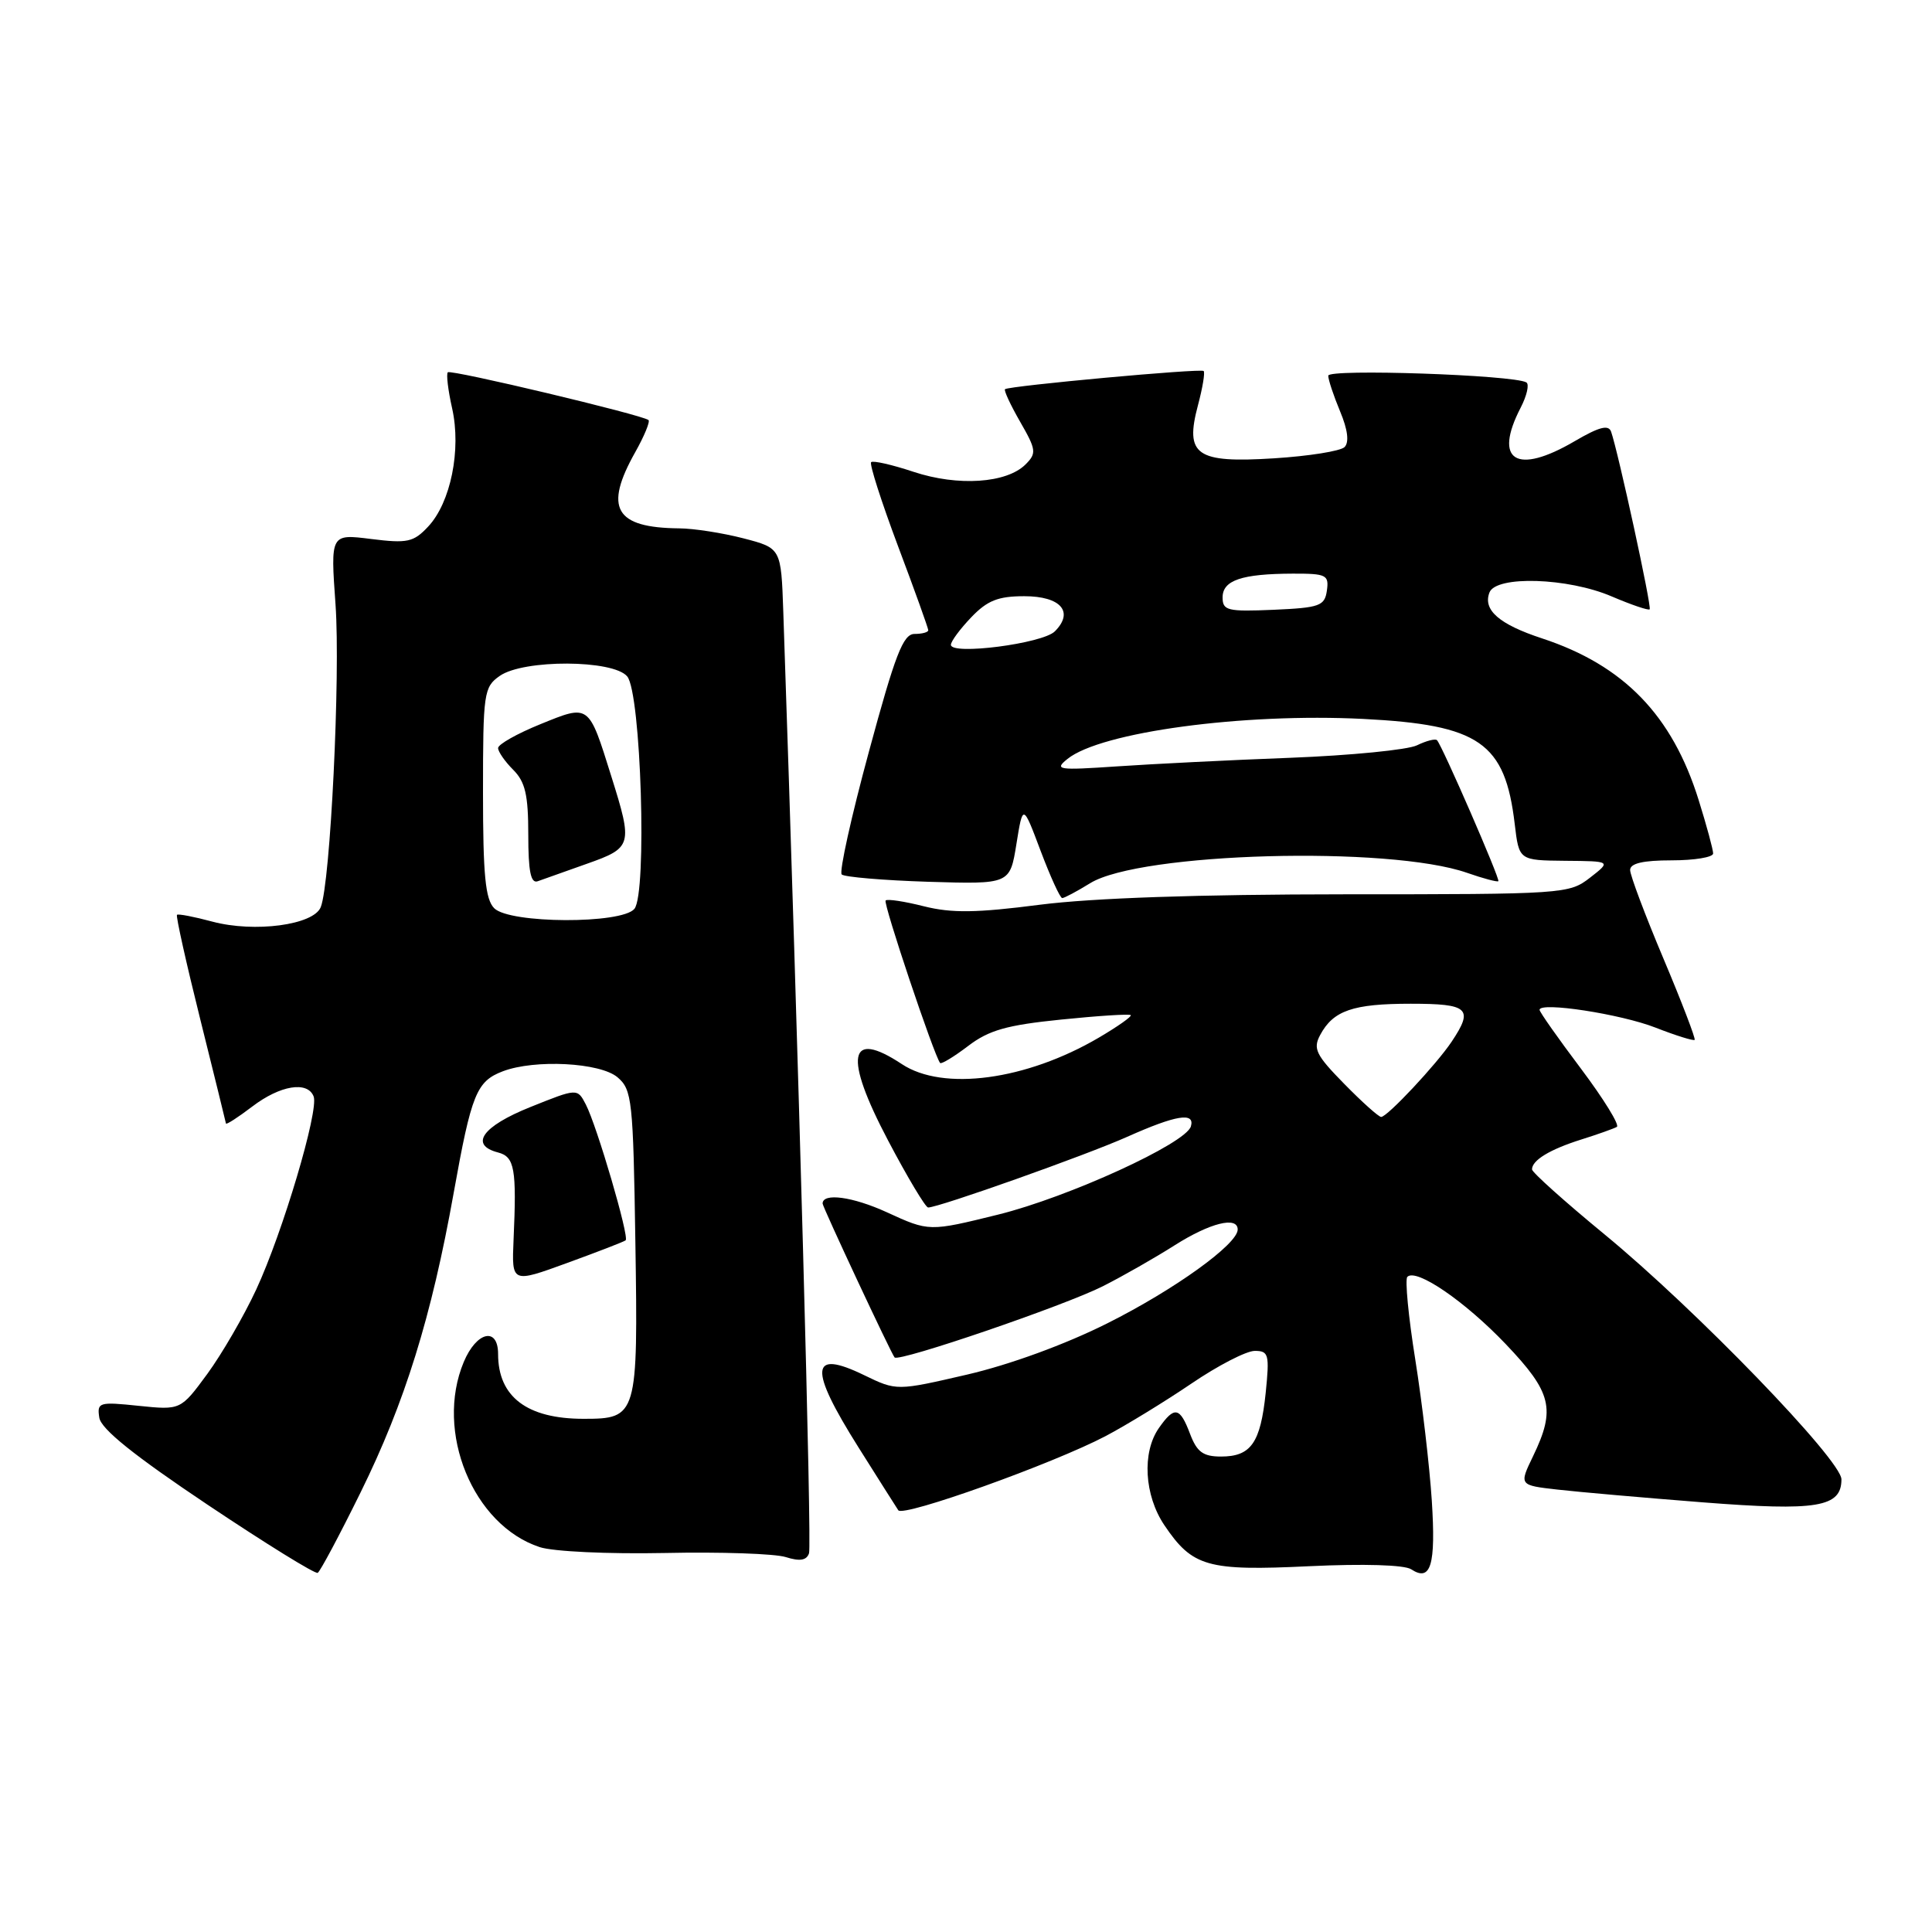 <?xml version="1.0" encoding="UTF-8" standalone="no"?>
<!DOCTYPE svg PUBLIC "-//W3C//DTD SVG 1.1//EN" "http://www.w3.org/Graphics/SVG/1.1/DTD/svg11.dtd" >
<svg xmlns="http://www.w3.org/2000/svg" xmlns:xlink="http://www.w3.org/1999/xlink" version="1.1" viewBox="0 0 256 256">
 <g >
 <path fill="currentColor"
d=" M 47.79 197.73 C 53.64 185.87 57.18 174.49 60.12 158.04 C 62.47 144.93 63.14 143.28 66.63 141.95 C 70.87 140.34 79.53 140.79 81.83 142.75 C 83.75 144.39 83.90 145.77 84.19 164.59 C 84.55 187.65 84.44 188.00 77.33 188.00 C 69.84 188.00 66.00 185.09 66.00 179.42 C 66.00 175.77 63.14 176.43 61.45 180.47 C 57.59 189.70 62.67 202.09 71.51 205.00 C 73.29 205.59 80.60 205.93 88.09 205.78 C 95.47 205.62 102.68 205.87 104.11 206.32 C 105.98 206.91 106.87 206.77 107.20 205.82 C 107.58 204.78 105.83 140.75 103.79 81.06 C 103.50 72.63 103.50 72.63 98.50 71.33 C 95.75 70.62 91.92 70.02 90.00 70.01 C 81.48 69.93 79.99 67.34 84.18 59.90 C 85.38 57.77 86.16 55.86 85.93 55.66 C 85.10 54.97 59.74 48.93 59.34 49.33 C 59.11 49.55 59.37 51.71 59.91 54.11 C 61.14 59.59 59.72 66.61 56.72 69.79 C 54.80 71.84 53.98 72.02 49.18 71.42 C 43.79 70.74 43.79 70.74 44.46 80.12 C 45.12 89.51 43.78 117.00 42.50 120.20 C 41.56 122.57 33.73 123.61 28.14 122.12 C 25.72 121.47 23.60 121.06 23.45 121.22 C 23.29 121.38 24.67 127.58 26.52 135.00 C 28.37 142.43 29.91 148.67 29.94 148.87 C 29.97 149.07 31.54 148.06 33.43 146.62 C 37.13 143.80 40.76 143.21 41.56 145.29 C 42.27 147.14 37.45 163.34 33.95 170.87 C 32.32 174.38 29.40 179.41 27.47 182.05 C 23.94 186.85 23.94 186.85 18.38 186.28 C 13.11 185.73 12.84 185.81 13.16 187.86 C 13.40 189.36 17.77 192.87 27.50 199.38 C 35.20 204.53 41.77 208.60 42.10 208.41 C 42.42 208.23 44.99 203.42 47.79 197.73 Z  M 189.72 198.82 C 189.42 194.24 188.44 185.84 187.53 180.14 C 186.62 174.45 186.15 169.51 186.48 169.19 C 187.65 168.01 194.08 172.40 199.50 178.08 C 205.63 184.51 206.16 186.69 203.14 192.95 C 201.28 196.80 201.28 196.80 206.39 197.38 C 209.20 197.70 217.87 198.46 225.65 199.07 C 240.80 200.25 244.00 199.72 244.00 196.02 C 244.00 193.48 224.68 173.49 212.63 163.58 C 207.33 159.22 203.00 155.34 203.00 154.95 C 203.00 153.74 205.35 152.31 209.50 151.00 C 211.70 150.31 213.83 149.55 214.24 149.32 C 214.64 149.09 212.50 145.62 209.49 141.61 C 206.47 137.60 204.00 134.09 204.00 133.81 C 204.00 132.71 214.75 134.36 219.38 136.17 C 222.06 137.22 224.39 137.94 224.55 137.79 C 224.70 137.63 222.85 132.79 220.42 127.03 C 217.99 121.27 216.00 115.98 216.00 115.28 C 216.00 114.40 217.70 114.00 221.50 114.00 C 224.53 114.00 227.00 113.59 227.00 113.09 C 227.00 112.59 226.14 109.40 225.08 106.01 C 221.58 94.78 215.17 88.16 204.33 84.59 C 198.64 82.72 196.47 80.83 197.36 78.51 C 198.23 76.24 207.76 76.54 213.56 79.03 C 216.16 80.14 218.42 80.91 218.59 80.74 C 218.89 80.44 214.43 59.94 213.48 57.20 C 213.14 56.24 211.90 56.56 208.67 58.45 C 200.93 62.99 197.84 61.08 201.50 54.01 C 202.32 52.42 202.66 50.92 202.25 50.67 C 200.55 49.68 176.00 48.84 176.00 49.78 C 176.00 50.32 176.71 52.44 177.57 54.51 C 178.59 56.94 178.79 58.61 178.16 59.24 C 177.63 59.77 173.43 60.44 168.82 60.73 C 158.48 61.38 156.97 60.32 158.74 53.68 C 159.35 51.39 159.69 49.36 159.49 49.16 C 159.12 48.79 133.76 51.12 133.17 51.57 C 132.99 51.71 133.89 53.65 135.17 55.88 C 137.31 59.60 137.37 60.06 135.89 61.54 C 133.38 64.04 126.93 64.47 121.05 62.52 C 118.20 61.57 115.67 61.00 115.43 61.24 C 115.18 61.48 116.79 66.49 118.99 72.36 C 121.20 78.22 123.00 83.25 123.00 83.51 C 123.00 83.78 122.18 84.00 121.18 84.00 C 119.67 84.00 118.62 86.72 115.13 99.62 C 112.80 108.20 111.18 115.52 111.53 115.87 C 111.88 116.21 117.03 116.65 122.99 116.84 C 133.82 117.17 133.82 117.17 134.68 111.84 C 135.54 106.50 135.54 106.50 137.89 112.75 C 139.19 116.19 140.47 119.00 140.75 119.00 C 141.03 119.00 142.70 118.11 144.45 117.03 C 151.05 112.95 184.07 112.04 194.41 115.66 C 196.55 116.41 198.42 116.90 198.54 116.76 C 198.79 116.47 191.08 98.76 190.41 98.08 C 190.18 97.85 188.99 98.16 187.75 98.76 C 186.51 99.36 178.97 100.10 171.00 100.41 C 163.03 100.71 152.68 101.23 148.00 101.55 C 140.16 102.08 139.65 102.01 141.45 100.56 C 145.86 97.00 164.69 94.46 180.61 95.26 C 196.05 96.04 199.43 98.38 200.71 109.20 C 201.28 114.00 201.28 114.00 207.39 114.06 C 213.50 114.11 213.50 114.11 210.67 116.31 C 207.91 118.45 207.20 118.50 178.17 118.50 C 158.83 118.51 144.78 118.99 137.80 119.88 C 129.37 120.97 126.11 121.01 122.43 120.09 C 119.86 119.44 117.57 119.09 117.35 119.32 C 116.99 119.67 123.79 139.93 124.57 140.85 C 124.73 141.04 126.40 140.03 128.28 138.60 C 131.03 136.50 133.40 135.83 140.59 135.10 C 145.49 134.60 149.65 134.33 149.83 134.51 C 150.01 134.68 148.09 136.03 145.57 137.51 C 135.96 143.14 124.96 144.62 119.50 141.00 C 112.42 136.31 111.77 139.92 117.67 151.11 C 120.24 156.00 122.64 160.00 122.98 160.00 C 124.39 160.00 143.91 153.07 149.37 150.63 C 155.82 147.75 158.36 147.33 157.80 149.25 C 157.13 151.52 141.58 158.63 132.26 160.94 C 123.11 163.20 123.11 163.20 117.53 160.64 C 112.99 158.56 109.00 158.02 109.00 159.48 C 109.00 159.93 118.14 179.47 118.54 179.87 C 119.16 180.49 141.06 173.00 146.14 170.43 C 148.77 169.10 153.05 166.66 155.66 165.00 C 160.33 162.04 164.00 161.12 164.00 162.92 C 164.00 164.86 155.62 170.89 146.74 175.34 C 141.14 178.15 133.82 180.82 128.15 182.14 C 118.81 184.30 118.81 184.30 114.51 182.22 C 107.33 178.73 107.13 181.26 113.75 191.78 C 116.36 195.93 118.74 199.68 119.03 200.12 C 119.67 201.06 139.51 193.96 146.50 190.29 C 149.25 188.84 154.36 185.71 157.87 183.33 C 161.37 180.95 165.14 179.00 166.26 179.00 C 168.11 179.00 168.23 179.46 167.71 184.57 C 167.02 191.20 165.76 193.00 161.79 193.00 C 159.42 193.00 158.60 192.40 157.69 190.00 C 156.34 186.42 155.62 186.28 153.56 189.22 C 151.30 192.45 151.62 198.13 154.28 202.09 C 158.01 207.62 159.98 208.18 173.50 207.53 C 180.68 207.19 186.10 207.35 186.99 207.94 C 189.60 209.65 190.27 207.40 189.72 198.82 Z  M 82.90 164.35 C 83.42 163.94 79.09 149.16 77.62 146.34 C 76.50 144.19 76.50 144.19 70.25 146.70 C 63.90 149.25 62.16 151.71 66.00 152.71 C 68.19 153.28 68.47 154.86 68.05 164.27 C 67.80 170.03 67.80 170.03 75.15 167.35 C 79.19 165.88 82.68 164.53 82.90 164.35 Z  M 65.49 120.35 C 64.31 119.17 64.00 115.95 64.00 104.99 C 64.00 91.78 64.11 91.04 66.22 89.56 C 69.38 87.35 81.26 87.40 83.11 89.63 C 84.94 91.84 85.76 118.38 84.06 120.43 C 82.37 122.46 67.54 122.40 65.49 120.35 Z  M 77.75 114.46 C 83.78 112.33 83.87 112.00 81.00 102.86 C 77.98 93.21 78.12 93.31 71.60 95.96 C 68.52 97.21 66.00 98.63 66.00 99.12 C 66.00 99.60 66.90 100.90 68.00 102.00 C 69.60 103.60 70.00 105.33 70.00 110.61 C 70.00 115.46 70.33 117.10 71.25 116.77 C 71.94 116.52 74.86 115.48 77.75 114.46 Z  M 178.11 143.61 C 174.37 139.80 173.95 138.96 174.93 137.14 C 176.66 133.90 179.27 133.00 186.93 133.00 C 194.61 133.00 195.29 133.63 192.35 138.03 C 190.34 141.04 183.82 148.00 183.01 148.00 C 182.68 148.00 180.48 146.03 178.11 143.61 Z  M 126.00 85.44 C 126.00 84.98 127.21 83.35 128.69 81.80 C 130.82 79.57 132.26 79.00 135.72 79.00 C 140.55 79.00 142.36 81.07 139.77 83.66 C 138.15 85.28 126.00 86.85 126.00 85.44 Z  M 162.00 79.16 C 162.00 76.89 164.53 76.03 171.32 76.01 C 175.75 76.00 176.11 76.18 175.82 78.25 C 175.53 80.29 174.88 80.53 168.75 80.80 C 162.65 81.06 162.00 80.91 162.00 79.16 Z "/>
</g>
</svg>